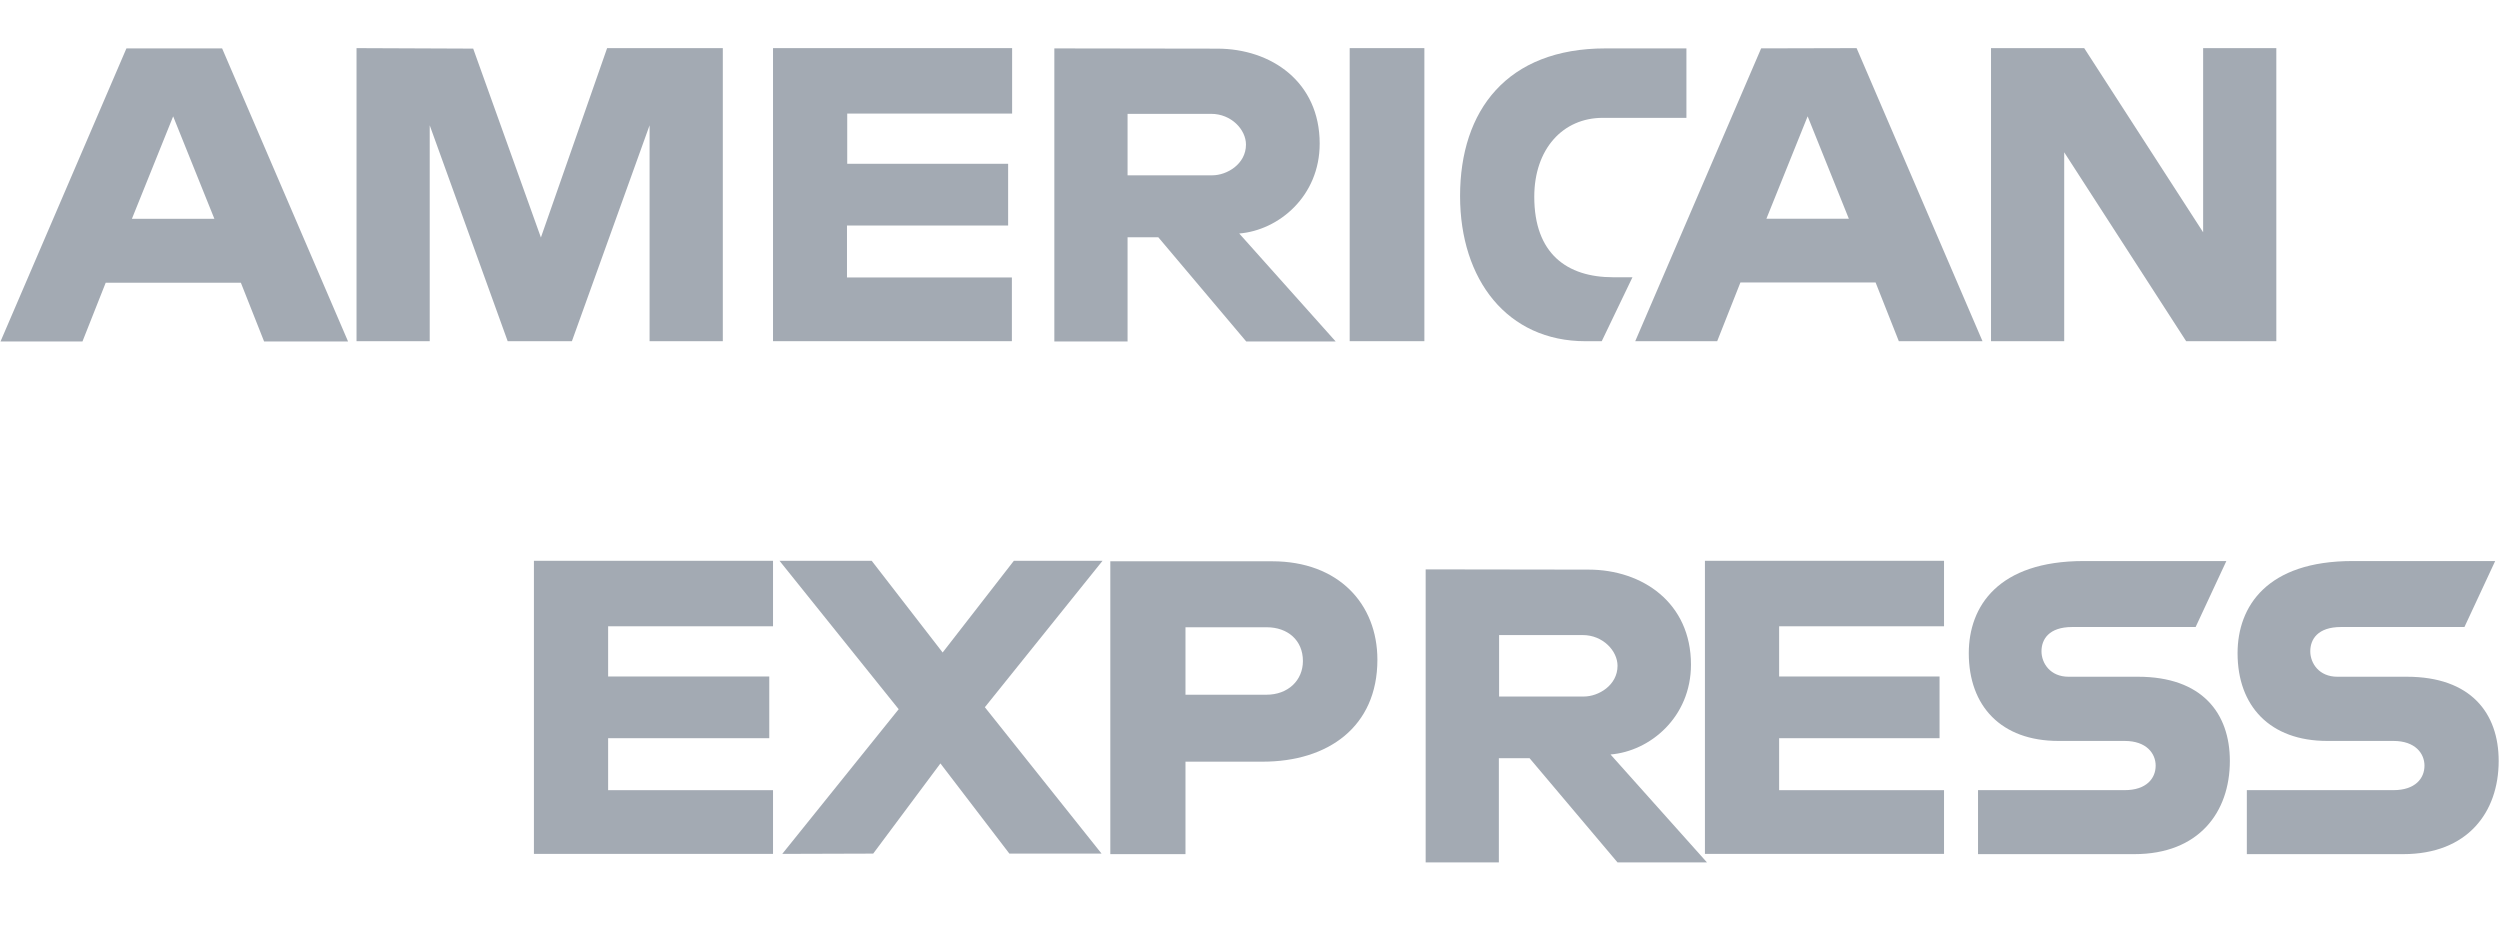 <svg width="72" height="27" viewBox="0 0 72 27" fill="none" xmlns="http://www.w3.org/2000/svg">
<g clip-path="url(#clip0_733_93)">
<path d="M3.641 1.394L0.015 9.834H2.375L3.044 8.143H6.937L7.606 9.834H10.024L6.397 1.394H3.641ZM4.987 3.351L6.174 6.301H3.799L4.987 3.351Z" fill="#A3AAB3"/>
<path d="M10.268 9.826V1.386L13.628 1.4L15.578 6.84L17.485 1.386H20.817V9.826H18.708V3.609L16.471 9.826H14.621L12.376 3.609V9.826H10.268Z" fill="#A3AAB3"/>
<path d="M22.263 9.826V1.386H29.149V3.271H24.4V4.717H29.034V6.495H24.393V7.991H29.142V9.826H22.263Z" fill="#A3AAB3"/>
<path d="M30.365 1.394V9.834H32.474V6.833H33.359L35.891 9.834H38.467L35.69 6.725C36.827 6.632 38.007 5.653 38.007 4.135C38.007 2.358 36.611 1.401 35.057 1.401L30.365 1.394ZM32.474 3.279H34.884C35.46 3.279 35.884 3.732 35.884 4.164C35.884 4.725 35.337 5.049 34.913 5.049H32.474V3.279Z" fill="#A3AAB3"/>
<path d="M41.022 9.826H38.871V1.386H41.022V9.826Z" fill="#A3AAB3"/>
<path d="M46.13 9.827H45.662C43.41 9.827 42.05 8.057 42.05 5.646C42.05 3.178 43.403 1.394 46.238 1.394H48.569V3.394H46.159C45.008 3.394 44.187 4.293 44.187 5.668C44.187 7.301 45.123 7.985 46.461 7.985H47.015L46.13 9.827Z" fill="#A3AAB3"/>
<path d="M50.721 1.393L47.095 9.826H49.455L50.124 8.135H54.017L54.686 9.826H57.096L53.47 1.386L50.721 1.393ZM52.06 3.35L53.247 6.3H50.872L52.06 3.35Z" fill="#A3AAB3"/>
<path d="M57.341 9.826V1.386H60.025L63.45 6.689V1.386H65.558V9.826H62.961L59.449 4.386V9.826H57.341Z" fill="#A3AAB3"/>
<path d="M15.377 24.592V16.151H22.263V18.037H17.514V19.483H22.155V21.26H17.514V22.757H22.263V24.592H15.377Z" fill="#A3AAB3"/>
<path d="M49.102 24.592V16.151H55.988V18.037H51.239V19.483H55.859V21.26H51.239V22.757H55.988V24.592H49.102Z" fill="#A3AAB3"/>
<path d="M22.529 24.592L25.882 20.425L22.45 16.151H25.105L27.148 18.792L29.199 16.151H31.753L28.364 20.368L31.725 24.584H29.07L27.084 21.987L25.148 24.584L22.529 24.592Z" fill="#A3AAB3"/>
<path d="M31.977 16.158V24.599H34.142V21.936H36.366C38.244 21.936 39.669 20.936 39.669 19C39.669 17.396 38.553 16.165 36.639 16.165H31.977V16.158ZM34.142 18.065H36.481C37.085 18.065 37.524 18.439 37.524 19.036C37.524 19.598 37.093 20.008 36.474 20.008H34.142V18.065Z" fill="#A3AAB3"/>
<path d="M41.059 16.398V24.838H43.167V21.837H44.052L46.585 24.838H49.161L46.383 21.729C47.52 21.636 48.7 20.657 48.7 19.139C48.7 17.362 47.304 16.405 45.75 16.405L41.059 16.398ZM43.174 18.29H45.585C46.16 18.29 46.585 18.743 46.585 19.175C46.585 19.736 46.038 20.06 45.613 20.06H43.174V18.29Z" fill="#A3AAB3"/>
<path d="M56.967 24.591V22.756H61.191C61.817 22.756 62.083 22.418 62.083 22.051C62.083 21.699 61.817 21.339 61.191 21.339H59.284C57.629 21.339 56.701 20.332 56.701 18.813C56.701 17.461 57.55 16.158 60.011 16.158H64.119L63.234 18.058H59.68C59.003 18.058 58.795 18.418 58.795 18.756C58.795 19.108 59.054 19.49 59.572 19.49H61.572C63.421 19.49 64.22 20.54 64.22 21.915C64.22 23.39 63.328 24.599 61.471 24.599H56.967V24.591Z" fill="#A3AAB3"/>
<path d="M64.709 24.591V22.756H68.932C69.558 22.756 69.825 22.418 69.825 22.051C69.825 21.699 69.558 21.339 68.932 21.339H67.026C65.371 21.339 64.442 20.332 64.442 18.813C64.442 17.461 65.291 16.158 67.752 16.158H71.861L70.976 18.058H67.421C66.745 18.058 66.536 18.418 66.536 18.756C66.536 19.108 66.795 19.49 67.313 19.49H69.314C71.163 19.49 71.962 20.54 71.962 21.915C71.962 23.39 71.069 24.599 69.213 24.599H64.709V24.591Z" fill="#A3AAB3"/>
</g>
<defs>
<clipPath id="clip0_733_93">
<rect width="71.955" height="26.033" fill="white"/>
</clipPath>
</defs>
</svg>
